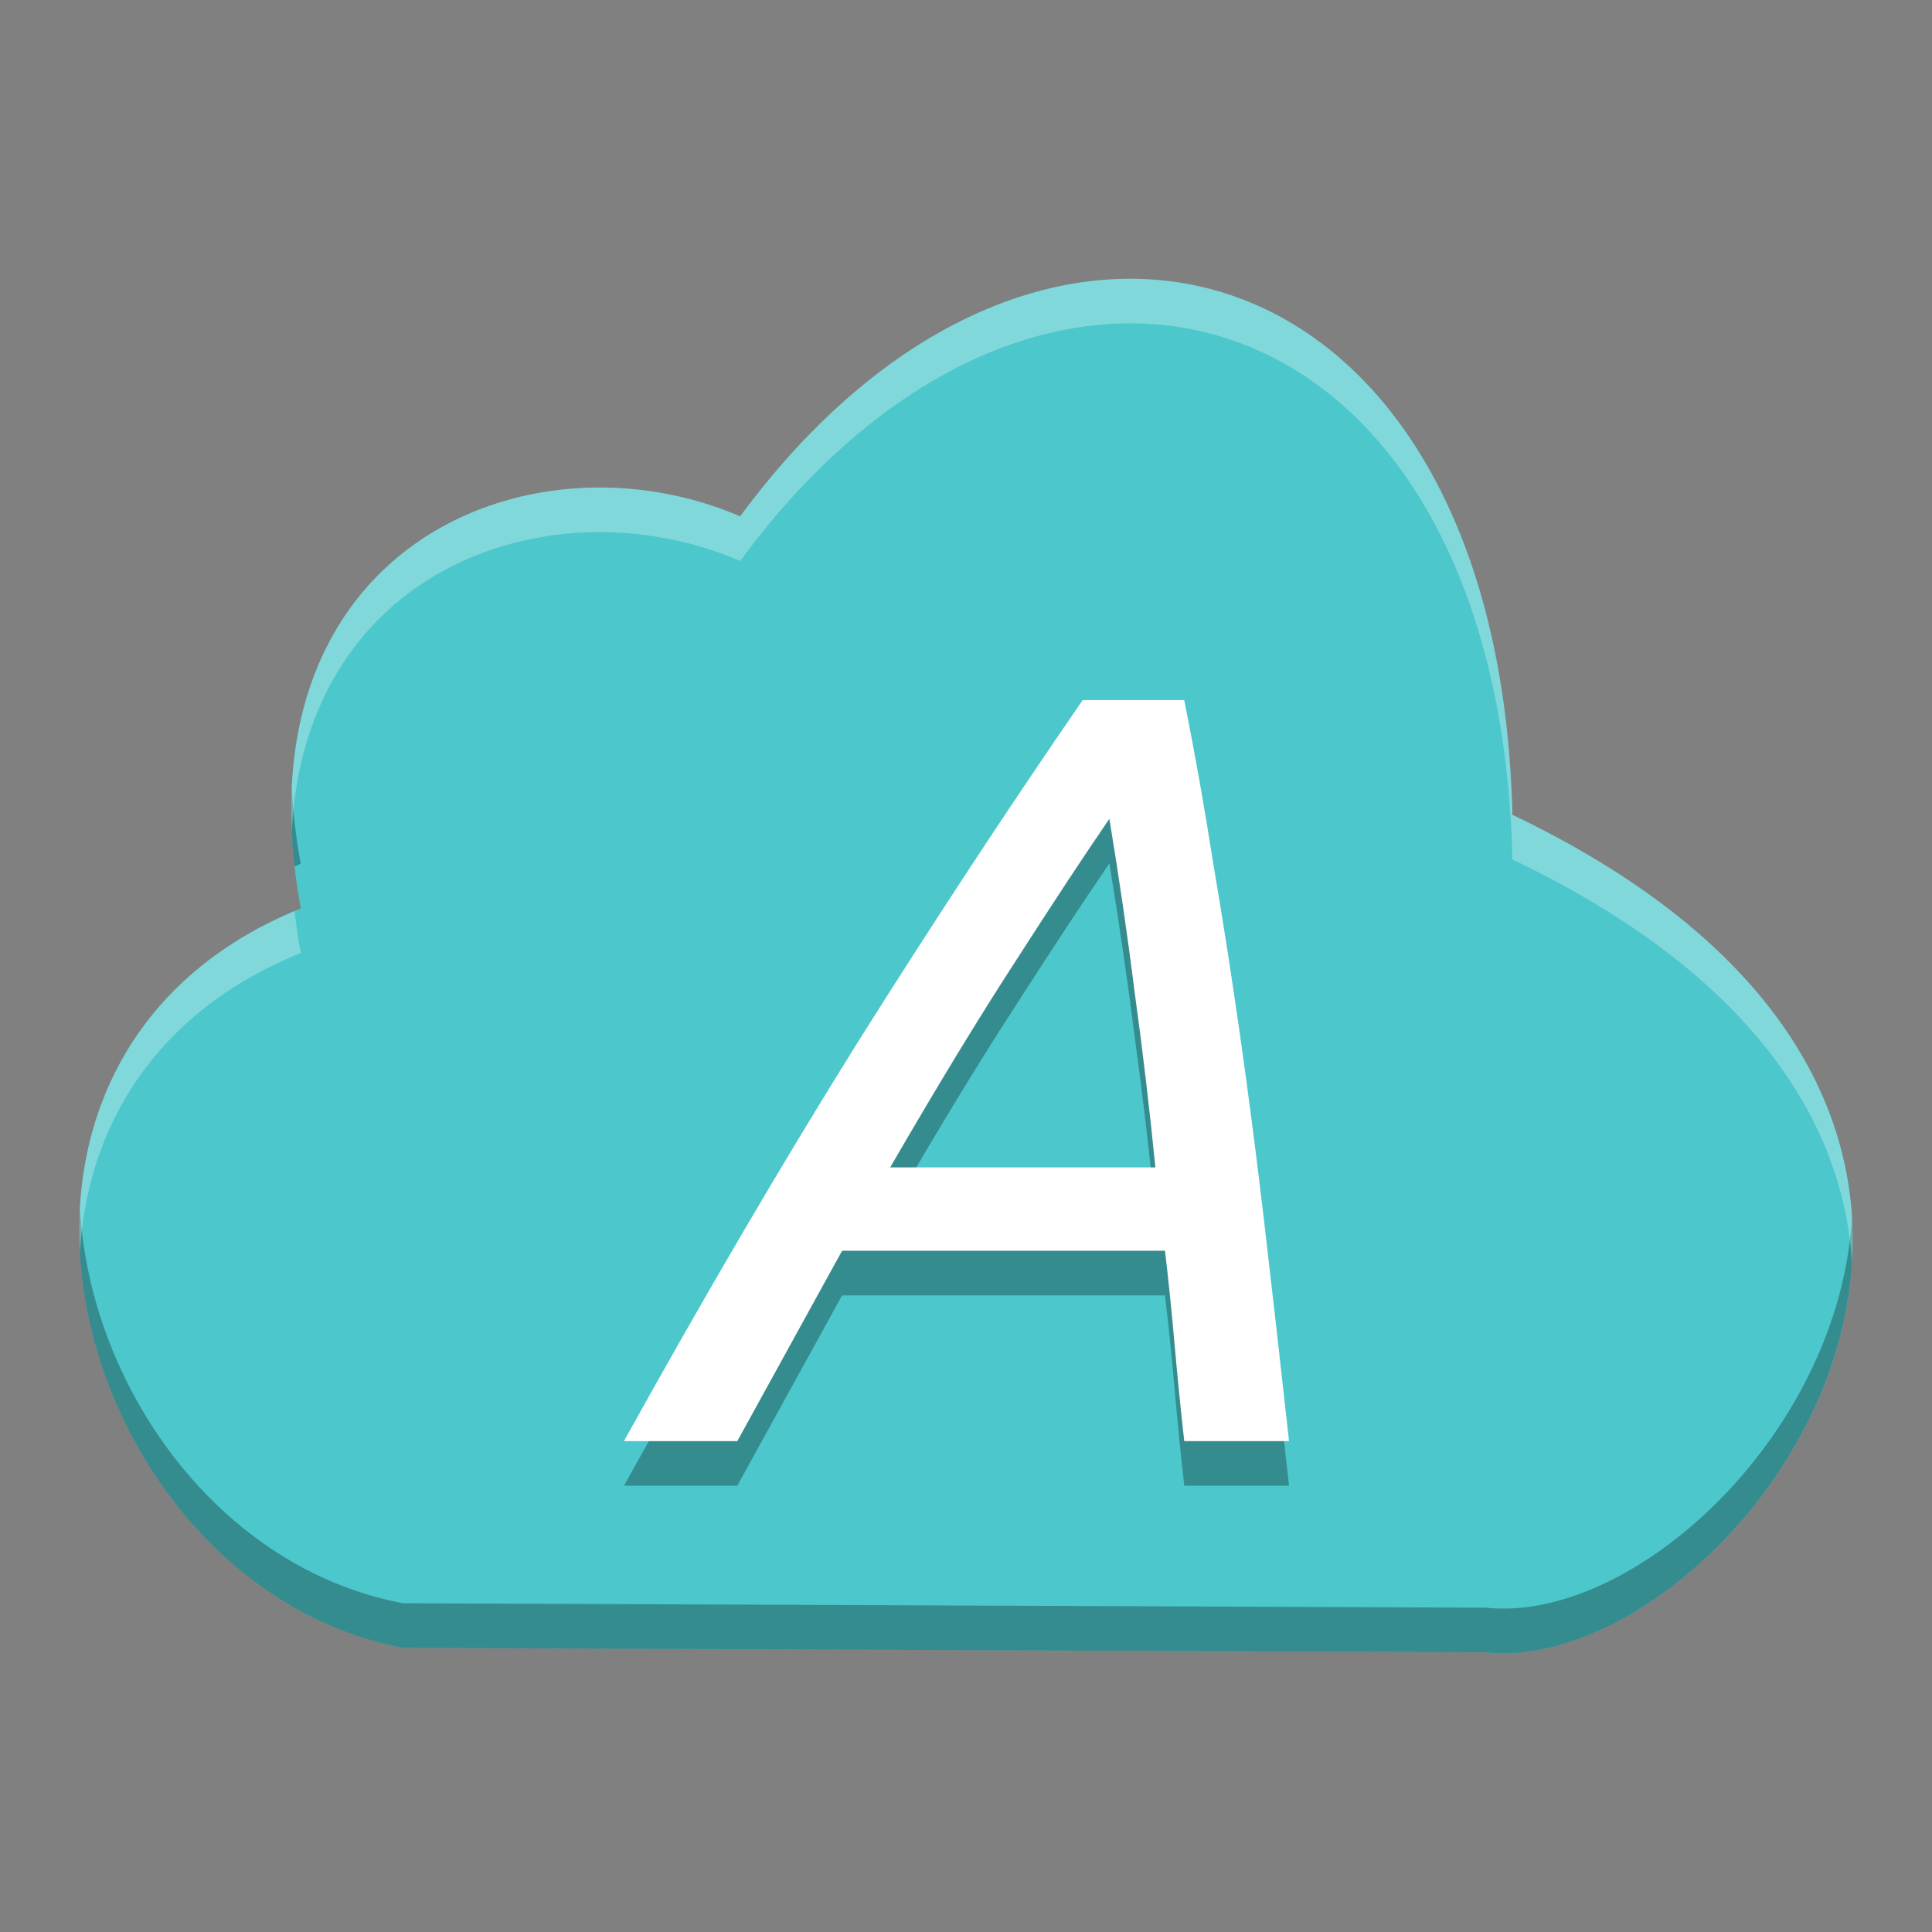 <svg width="512" height="512" version="1.1" viewBox="0 0 384 384" xmlns="http://www.w3.org/2000/svg"><rect x="0" y="0" width="384" height="384" fill="#808080" stroke="none"/><g><path d="m80.069 327.53 215.24 0.882c49.4 5.315 133.21-105.36 5.292-166.46-2.646-114.22-93.503-140.78-153.49-59.318-42.002-18.069-100.56 6.197-87.329 77.914-74.824 30.232-44.99 134.58 20.29 146.98z" fill="#4cc7cc" stroke-width="1.182"/><path d="m167.37 257.47-20.826 37.832h-22.53c15.871-28.62 31.312-54.973 46.334-79.059 15.16-24.086 30.107-46.828 44.842-68.221h20.188c2.124 10.63 4.036 21.394 5.735 32.305 1.842 10.768 3.616 22.1 5.315 34.004 1.699 11.9 3.329 24.51 4.89 37.828 1.556 13.317 3.186 27.697 4.886 43.143h-20.826c-0.711-6.377-1.348-12.754-1.912-19.126-0.568-6.52-1.205-12.754-1.916-18.706h-64.181m62.269-16.573c-1.131-11.479-2.48-22.885-4.036-34.217-1.418-11.336-3.117-23.024-5.103-35.066-4.959 7.227-11.119 16.577-18.489 28.052-7.365 11.336-15.728 25.078-25.078 41.231h52.706" opacity=".3" stroke-width="1.182"/><path d="m167.37 248.6-20.826 37.832h-22.53c15.871-28.62 31.312-54.973 46.334-79.059 15.16-24.086 30.107-46.828 44.842-68.221h20.188c2.124 10.63 4.036 21.394 5.735 32.305 1.842 10.768 3.616 22.1 5.315 34.004 1.699 11.9 3.329 24.51 4.89 37.828 1.556 13.317 3.186 27.697 4.886 43.143h-20.826c-0.711-6.377-1.348-12.754-1.912-19.126-0.568-6.52-1.205-12.754-1.916-18.706h-64.181m62.269-16.573c-1.131-11.479-2.48-22.885-4.036-34.217-1.418-11.336-3.117-23.024-5.103-35.066-4.959 7.227-11.119 16.577-18.489 28.052-7.365 11.336-15.728 25.078-25.078 41.231h52.706" fill="#fff" stroke-width="1.182"/><path d="m57.987 156.43c-0.242 4.941-0.069 10.202 0.559 15.777 0.414-0.174 0.813-0.36 1.233-0.53-0.987-5.348-1.567-10.425-1.792-15.247zm-42.111 83.623c-2.179 38.252 24.431 79.917 64.193 87.469l215.24 0.883c31.064 3.342 75.717-39.183 72.79-86.403-2.655 43.533-43.685 80.668-72.79 77.537l-215.24-0.883c-36.705-6.971-62.203-43.012-64.193-78.603z" opacity=".3" stroke-width="1.182"/><path d="m224.44 55.407c-25.756 0.069-53.898 15.406-77.331 47.226-38.87-16.722-91.915 2.819-89.121 62.666 2.595-52.885 52.239-69.666 89.121-53.8 59.988-81.46 150.84-54.899 153.49 59.318 47.478 22.677 65.771 52.183 67.499 80.054 1.851-30.355-14.948-63.82-67.499-88.92-1.612-69.601-35.981-106.65-76.16-106.54zm-165.89 125.67c-31.826 13.421-44.199 40.494-42.671 67.847 1.399-24.549 14.655-47.693 43.903-59.511-0.527-2.857-0.928-5.629-1.233-8.336z" fill="#fff" opacity=".3" stroke-width="1.182"/></g></svg>
